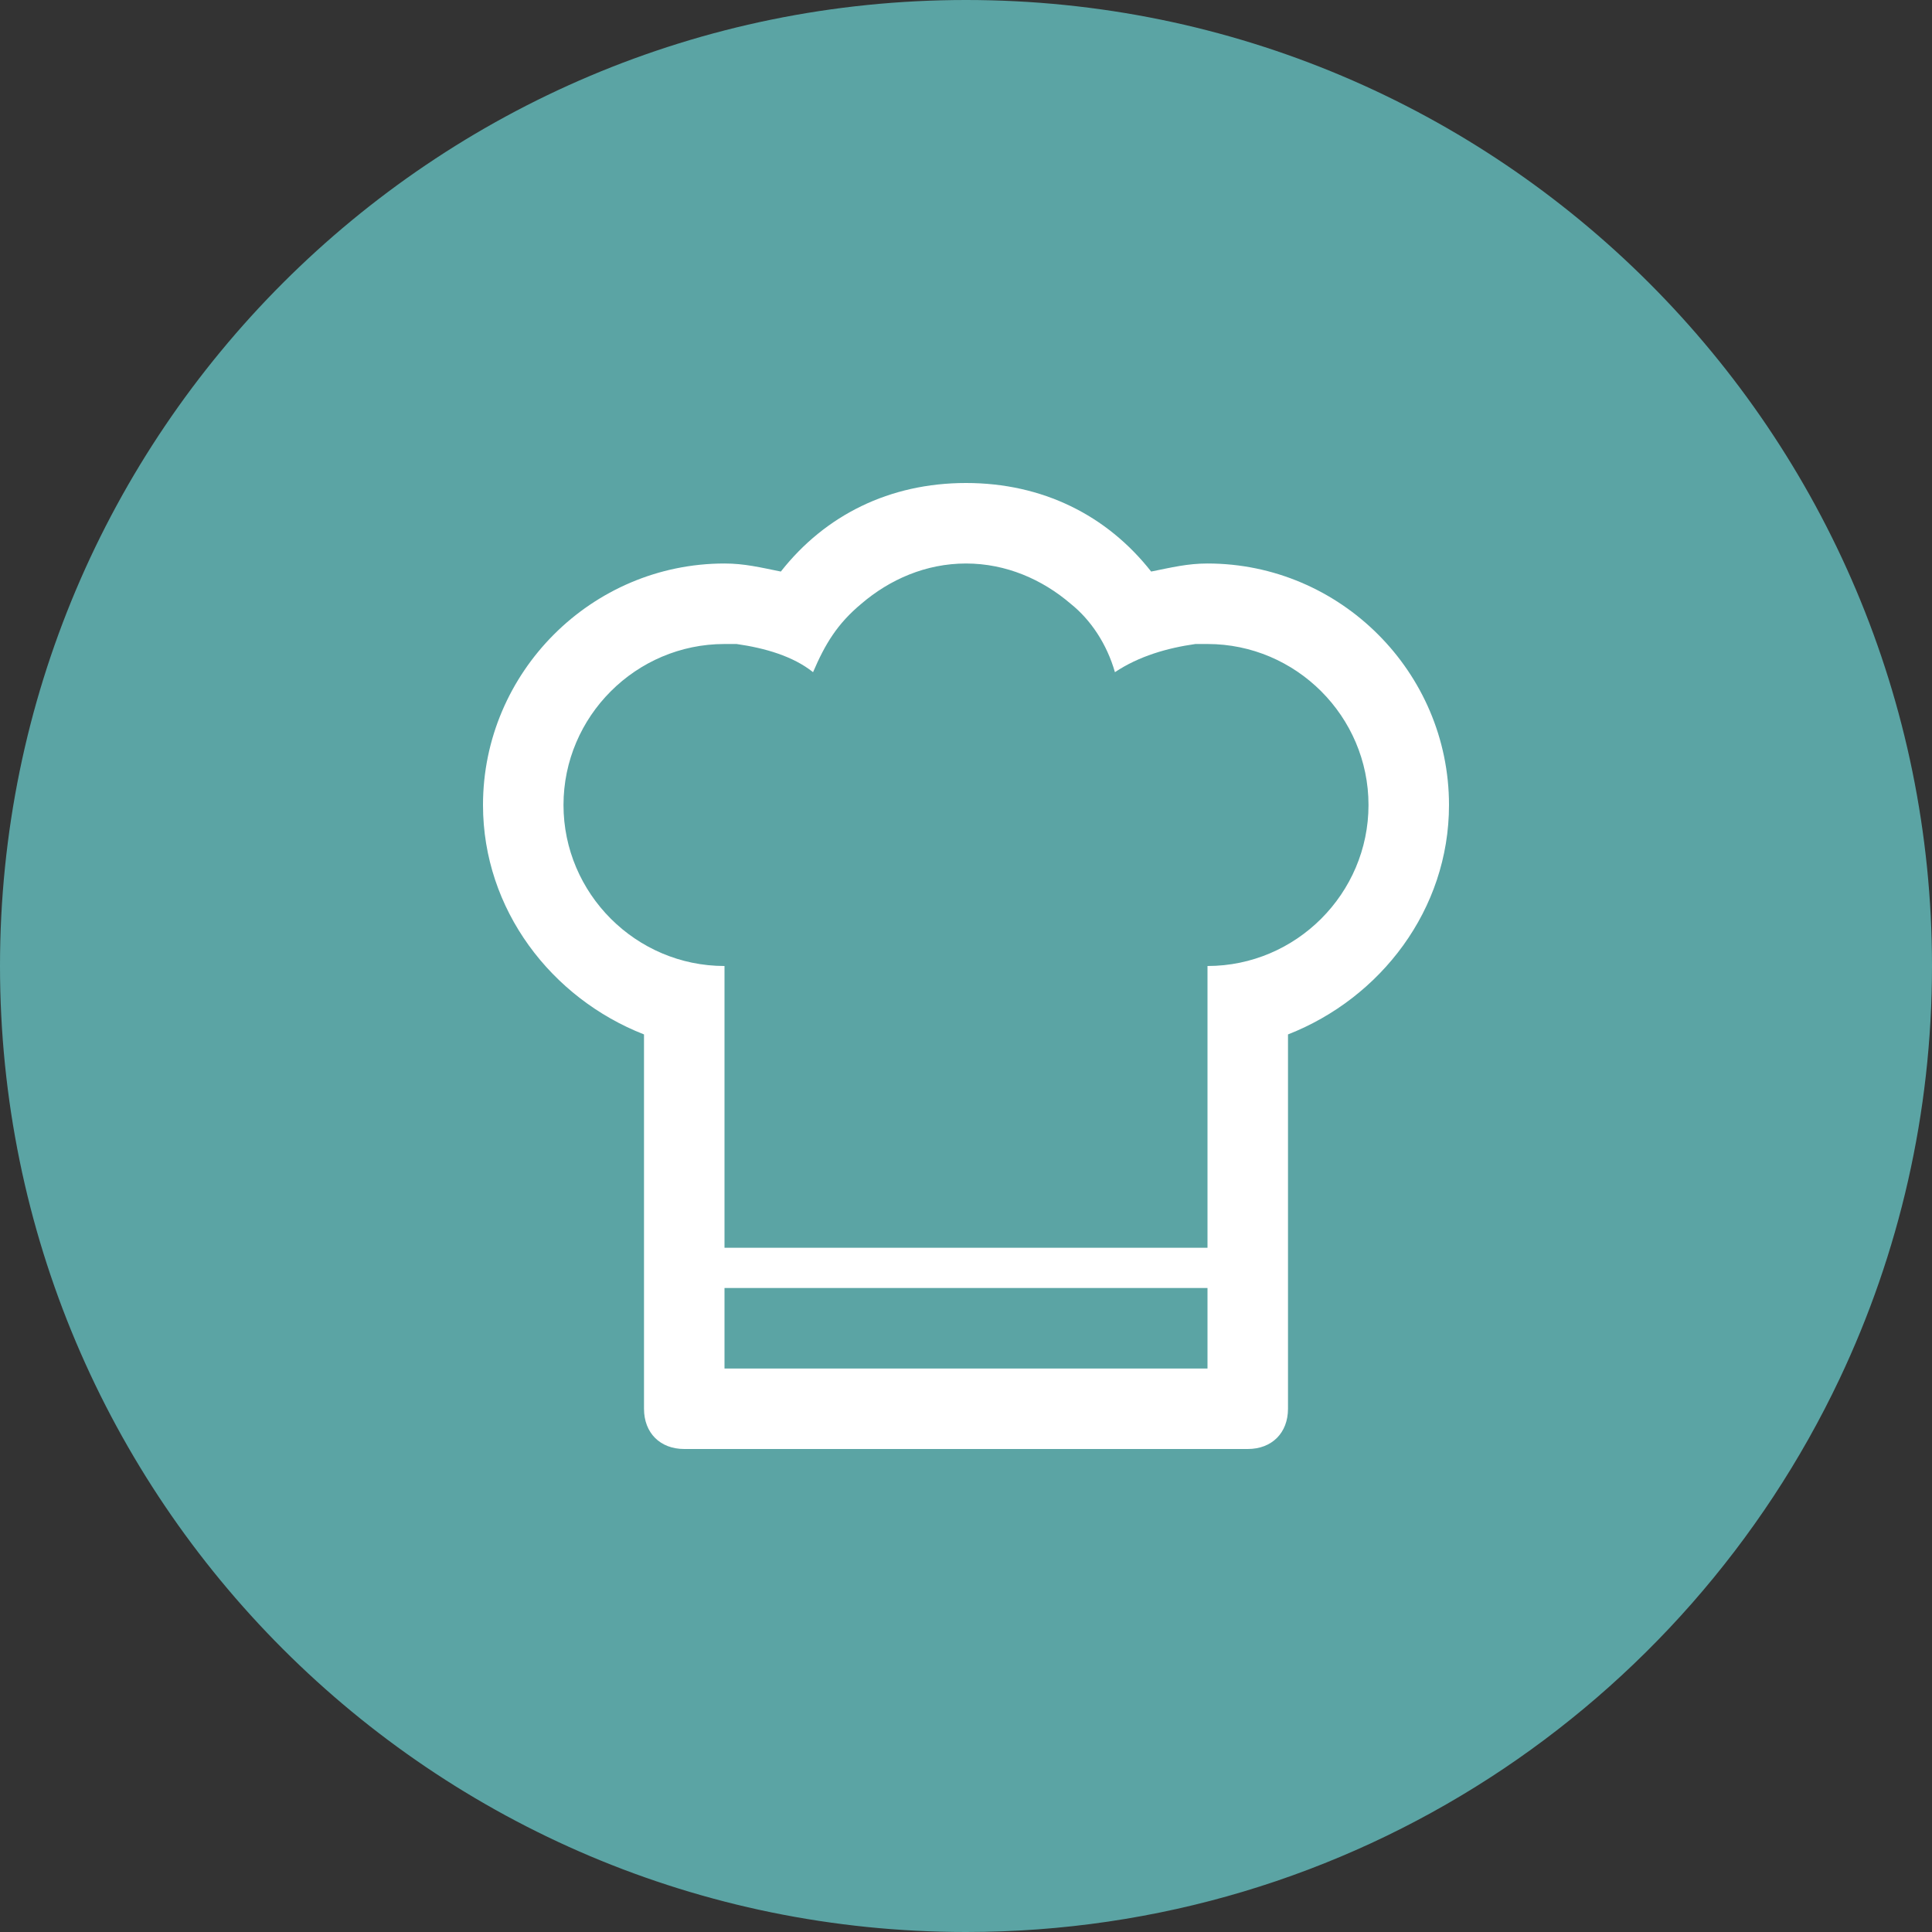 <?xml version="1.0" encoding="UTF-8"?>
<svg width="200px" height="200px" viewBox="0 0 200 200" version="1.1" xmlns="http://www.w3.org/2000/svg" xmlns:xlink="http://www.w3.org/1999/xlink">
    <rect x="0" y="0" width="200" height="200" fill="#333333" stroke="none"/>
    <title>Untitled</title>
    <g id="Page-1" stroke="none" stroke-width="1" fill="none" fill-rule="evenodd">
        <g id="Group-12">
            <path d="M100,200 C139.939,200 174.409,176.586 190.434,142.736 C196.569,129.778 200,115.289 200,100 C200,44.772 155.228,0 100,0 C44.772,0 0,44.772 0,100 C0,155.228 44.772,200 100,200 Z" id="Oval" fill="#5BA4A4"></path>
            <g id="iconfinder-icon-(17)" transform="translate(50, 50)" fill="#FFFFFF" fill-rule="nonzero">
                <g id="Layer-1">
                    <path d="M100,33.333 C100,19.583 88.75,8.333 75,8.333 C72.917,8.333 71.25,8.75 69.167,9.167 C64.583,3.333 57.917,0 50,0 C42.083,0 35.417,3.333 30.833,9.167 C28.75,8.75 27.083,8.333 25,8.333 C11.25,8.333 7.40148683e-15,19.583 7.40148683e-15,33.333 C7.40148683e-15,44.167 7.083,53.333 16.667,57.083 L16.667,95.833 C16.667,98.333 18.333,100 20.833,100 L79.167,100 C81.667,100 83.333,98.333 83.333,95.833 L83.333,57.083 C92.917,53.333 100,44.167 100,33.333 Z M75,91.667 L25,91.667 L25,83.333 L75,83.333 L75,91.667 Z M75,50 L75,79.167 L25,79.167 L25,50 C15.833,50 8.333,42.5 8.333,33.333 C8.333,24.167 15.833,16.667 25,16.667 C25.417,16.667 25.833,16.667 26.25,16.667 C29.167,17.083 32.083,17.917 34.167,19.583 C35.417,16.667 36.667,14.583 39.167,12.5 C42.083,10 45.833,8.333 50,8.333 C54.167,8.333 57.917,10 60.833,12.5 C62.917,14.167 64.583,16.667 65.417,19.583 C67.917,17.917 70.833,17.083 73.75,16.667 C74.167,16.667 74.583,16.667 75,16.667 C84.167,16.667 91.667,24.167 91.667,33.333 C91.667,42.5 84.167,50 75,50 L75,50 Z" id="svg_1"></path>
                </g>
            </g>
        </g>
    </g>
</svg>